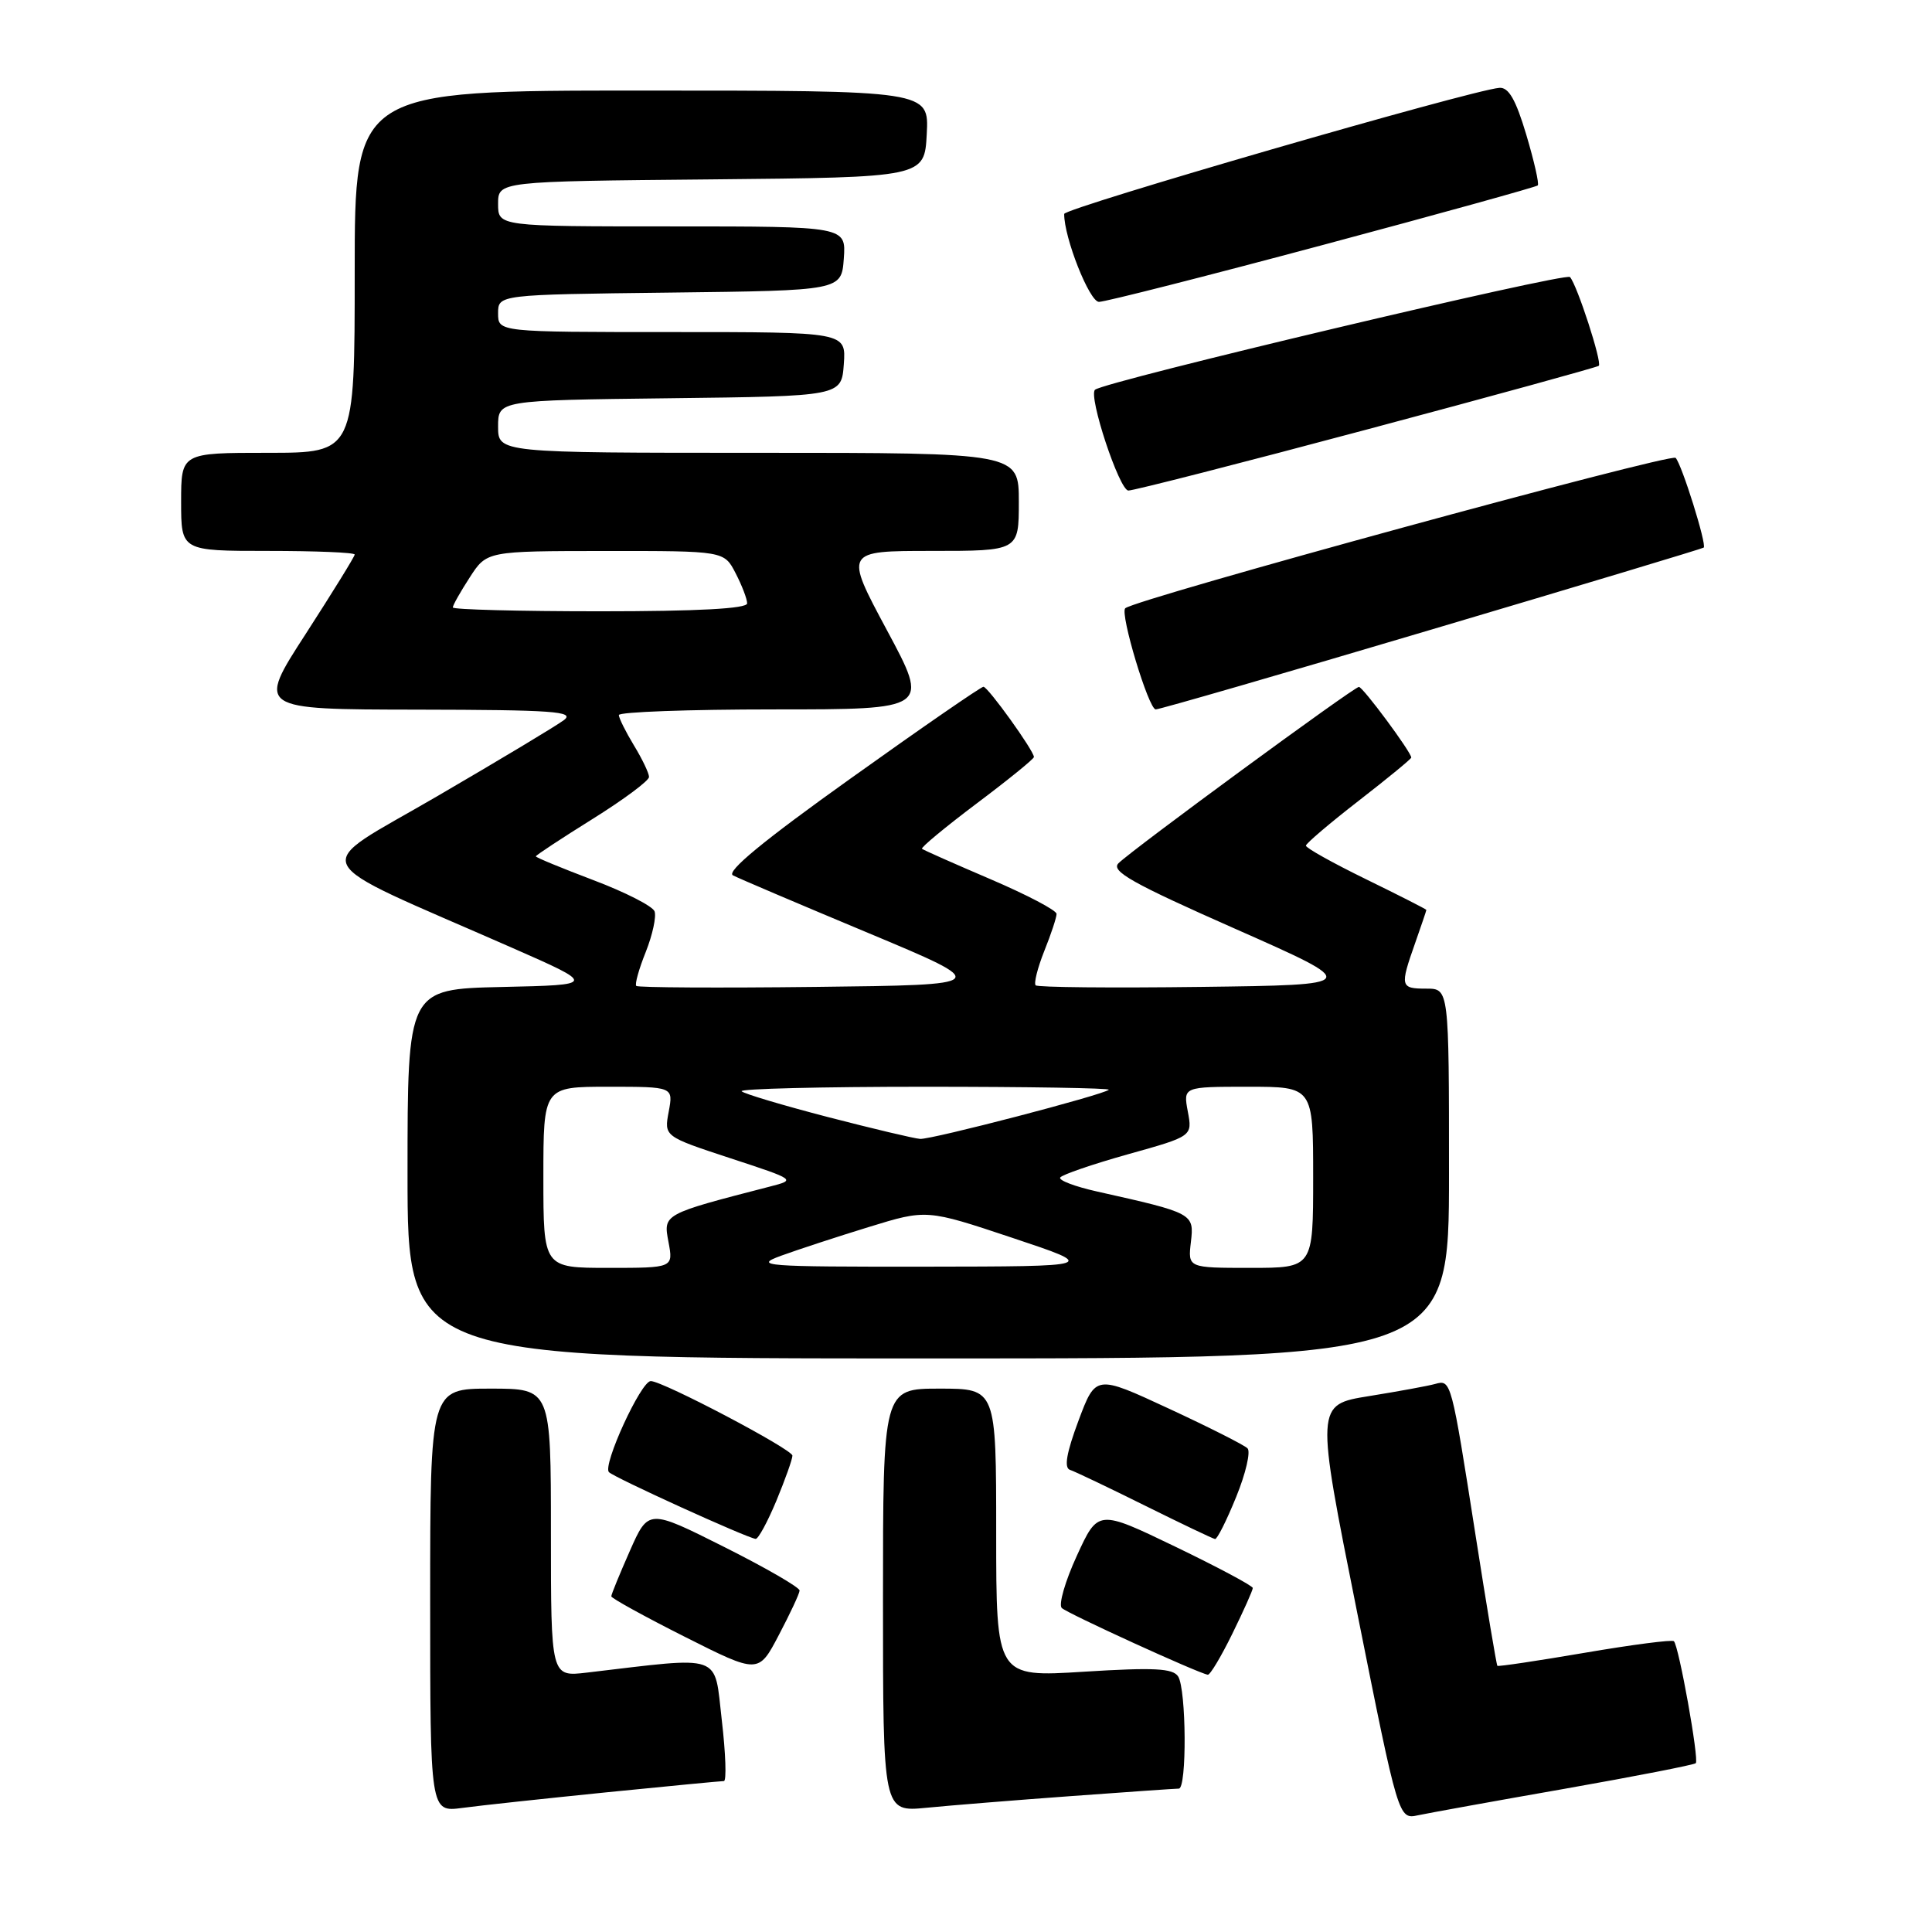 <?xml version="1.0" encoding="UTF-8" standalone="no"?>
<!DOCTYPE svg PUBLIC "-//W3C//DTD SVG 1.1//EN" "http://www.w3.org/Graphics/SVG/1.1/DTD/svg11.dtd" >
<svg xmlns="http://www.w3.org/2000/svg" xmlns:xlink="http://www.w3.org/1999/xlink" version="1.1" viewBox="0 0 256 256">
 <g >
 <path fill="currentColor"
d=" M 207.40 237.01 C 216.69 235.37 224.48 233.85 224.70 233.63 C 225.16 233.17 222.46 218.12 221.80 217.47 C 221.57 217.24 216.26 217.93 210.00 219.00 C 203.74 220.07 198.52 220.85 198.41 220.73 C 198.29 220.60 196.99 212.85 195.53 203.50 C 192.30 182.86 192.28 182.79 190.17 183.38 C 189.25 183.64 185.31 184.36 181.41 184.99 C 174.32 186.13 174.32 186.13 179.82 213.61 C 185.31 241.09 185.31 241.09 187.91 240.53 C 189.33 240.23 198.10 238.64 207.40 237.01 Z  M 80.38 237.49 C 88.56 236.67 95.56 236.00 95.92 236.00 C 96.28 236.00 96.16 232.36 95.64 227.92 C 94.60 218.98 96.01 219.48 77.75 221.63 C 73.00 222.19 73.00 222.19 73.00 203.09 C 73.00 184.00 73.00 184.00 65.00 184.00 C 57.00 184.00 57.00 184.00 57.00 212.06 C 57.00 240.12 57.00 240.12 61.25 239.56 C 63.59 239.24 72.20 238.32 80.38 237.49 Z  M 141.95 237.99 C 149.35 237.45 155.76 237.00 156.20 237.00 C 157.28 237.00 157.20 223.86 156.11 222.14 C 155.42 221.06 152.93 220.93 143.63 221.51 C 132.00 222.24 132.00 222.24 132.00 203.12 C 132.00 184.00 132.00 184.00 124.50 184.00 C 117.00 184.00 117.00 184.00 117.00 212.05 C 117.00 240.10 117.00 240.10 122.75 239.54 C 125.91 239.23 134.55 238.53 141.95 237.99 Z  M 105.95 210.76 C 105.98 210.35 101.48 207.75 95.96 204.98 C 85.92 199.94 85.92 199.94 83.46 205.50 C 82.11 208.56 81.00 211.26 81.00 211.52 C 81.00 211.77 85.39 214.19 90.75 216.89 C 100.50 221.80 100.50 221.80 103.20 216.65 C 104.69 213.82 105.93 211.17 105.95 210.76 Z  M 163.29 216.48 C 164.78 213.44 166.00 210.72 166.00 210.42 C 166.00 210.13 161.39 207.67 155.75 204.95 C 145.50 200.01 145.50 200.01 142.69 206.14 C 141.14 209.51 140.24 212.63 140.69 213.07 C 141.42 213.78 158.74 221.70 160.04 221.91 C 160.34 221.96 161.80 219.52 163.29 216.48 Z  M 102.87 198.87 C 104.04 196.04 105.00 193.35 105.00 192.88 C 105.00 192.04 87.82 183.00 86.23 183.00 C 84.93 183.00 79.80 194.20 80.69 195.07 C 81.46 195.82 98.82 203.72 100.12 203.91 C 100.46 203.96 101.69 201.69 102.87 198.87 Z  M 163.80 198.35 C 165.07 195.24 165.74 192.34 165.30 191.91 C 164.86 191.47 160.15 189.09 154.84 186.63 C 145.19 182.15 145.19 182.15 142.90 188.26 C 141.32 192.50 140.97 194.49 141.77 194.76 C 142.41 194.97 146.88 197.10 151.71 199.50 C 156.55 201.90 160.72 203.89 161.00 203.93 C 161.28 203.97 162.54 201.46 163.80 198.35 Z  M 192.00 155.50 C 192.00 131.00 192.00 131.00 189.00 131.00 C 185.55 131.00 185.48 130.73 187.50 125.00 C 188.32 122.66 189.00 120.67 189.00 120.57 C 189.00 120.48 185.40 118.65 181.00 116.50 C 176.60 114.35 173.02 112.35 173.04 112.05 C 173.06 111.75 176.21 109.07 180.04 106.10 C 183.87 103.13 187.00 100.56 187.00 100.38 C 187.00 99.67 180.58 91.00 180.06 91.02 C 179.39 91.03 150.06 112.55 148.21 114.38 C 147.15 115.42 150.02 117.04 163.69 123.08 C 180.46 130.50 180.46 130.50 159.08 130.77 C 147.33 130.92 137.49 130.83 137.23 130.56 C 136.97 130.30 137.48 128.26 138.37 126.02 C 139.27 123.79 140.00 121.57 140.00 121.10 C 140.00 120.62 136.06 118.56 131.25 116.50 C 126.44 114.44 122.35 112.63 122.17 112.47 C 121.99 112.30 125.25 109.60 129.42 106.46 C 133.59 103.33 137.00 100.56 137.00 100.31 C 137.00 99.48 130.91 91.00 130.31 91.00 C 129.99 91.00 122.07 96.46 112.73 103.14 C 101.19 111.37 96.18 115.50 97.12 115.99 C 97.88 116.39 105.92 119.81 114.99 123.60 C 131.48 130.50 131.48 130.50 108.09 130.77 C 95.23 130.92 84.53 130.86 84.31 130.64 C 84.09 130.43 84.66 128.39 85.57 126.13 C 86.47 123.86 86.99 121.44 86.73 120.75 C 86.46 120.06 82.81 118.20 78.62 116.62 C 74.43 115.03 71.00 113.62 71.00 113.47 C 71.00 113.33 74.38 111.10 78.50 108.53 C 82.62 105.96 86.00 103.45 86.00 102.95 C 86.00 102.46 85.10 100.57 84.00 98.77 C 82.91 96.97 82.01 95.16 82.00 94.75 C 82.00 94.34 91.26 94.00 102.58 94.00 C 123.16 94.00 123.16 94.00 117.52 83.50 C 111.89 73.00 111.89 73.00 123.45 73.00 C 135.00 73.00 135.00 73.00 135.00 66.50 C 135.00 60.00 135.00 60.00 100.50 60.00 C 66.00 60.00 66.00 60.00 66.00 56.52 C 66.00 53.04 66.00 53.04 88.75 52.77 C 111.50 52.50 111.50 52.50 111.81 48.25 C 112.11 44.00 112.11 44.00 89.06 44.00 C 66.00 44.00 66.00 44.00 66.00 41.52 C 66.00 39.04 66.00 39.04 88.75 38.77 C 111.50 38.50 111.50 38.50 111.81 34.25 C 112.11 30.00 112.11 30.00 89.06 30.00 C 66.00 30.00 66.00 30.00 66.00 27.02 C 66.00 24.03 66.00 24.03 94.25 23.77 C 122.50 23.50 122.50 23.50 122.80 17.75 C 123.10 12.00 123.10 12.00 85.05 12.00 C 47.00 12.00 47.00 12.00 47.00 36.00 C 47.00 60.00 47.00 60.00 35.50 60.00 C 24.00 60.00 24.00 60.00 24.00 66.50 C 24.00 73.00 24.00 73.00 35.50 73.00 C 41.83 73.00 47.00 73.21 47.00 73.48 C 47.00 73.74 44.08 78.46 40.52 83.98 C 34.03 94.00 34.03 94.00 55.27 94.03 C 73.26 94.06 76.23 94.27 74.73 95.41 C 73.76 96.15 66.18 100.70 57.89 105.53 C 40.90 115.43 39.83 113.28 67.77 125.55 C 79.03 130.50 79.03 130.50 66.52 130.78 C 54.00 131.06 54.00 131.06 54.00 155.53 C 54.00 180.00 54.00 180.00 123.00 180.00 C 192.00 180.00 192.00 180.00 192.00 155.50 Z  M 189.78 83.39 C 209.43 77.56 225.61 72.69 225.75 72.56 C 226.18 72.17 222.85 61.54 222.03 60.67 C 221.39 59.99 150.40 79.39 149.10 80.60 C 148.37 81.28 152.20 94.00 153.14 94.00 C 153.64 94.00 170.13 89.23 189.78 83.39 Z  M 181.16 56.90 C 197.85 52.45 211.66 48.65 211.85 48.47 C 212.31 48.03 208.97 37.74 208.03 36.71 C 207.45 36.06 146.42 50.53 145.10 51.64 C 144.16 52.42 148.32 65.00 149.52 65.00 C 150.23 65.00 164.47 61.36 181.16 56.90 Z  M 175.25 32.47 C 190.73 28.33 203.56 24.77 203.76 24.57 C 203.97 24.37 203.28 21.34 202.24 17.85 C 200.85 13.19 199.90 11.54 198.67 11.64 C 194.90 11.95 141.01 27.57 141.01 28.35 C 140.99 31.49 144.36 40.00 145.62 40.00 C 146.44 40.00 159.77 36.61 175.25 32.47 Z  M 72.00 156.00 C 72.00 144.00 72.00 144.00 80.61 144.00 C 89.22 144.00 89.22 144.00 88.61 147.29 C 87.99 150.58 87.99 150.58 96.74 153.46 C 105.48 156.33 105.49 156.33 102.00 157.23 C 87.79 160.90 87.88 160.86 88.58 164.58 C 89.22 168.00 89.22 168.00 80.61 168.00 C 72.00 168.00 72.00 168.00 72.00 156.00 Z  M 103.50 166.39 C 105.70 165.59 110.94 163.87 115.14 162.58 C 122.78 160.23 122.78 160.23 134.14 164.02 C 145.50 167.81 145.50 167.81 122.50 167.84 C 101.15 167.86 99.79 167.75 103.50 166.39 Z  M 157.80 164.57 C 158.24 160.79 158.15 160.74 145.36 157.88 C 142.45 157.23 140.26 156.40 140.48 156.03 C 140.71 155.66 144.75 154.27 149.45 152.95 C 158.01 150.56 158.01 150.56 157.39 147.28 C 156.78 144.00 156.78 144.00 165.39 144.00 C 174.00 144.00 174.00 144.00 174.00 156.00 C 174.00 168.00 174.00 168.00 165.70 168.00 C 157.40 168.00 157.40 168.00 157.80 164.57 Z  M 109.68 148.01 C 103.73 146.46 98.59 144.93 98.27 144.60 C 97.94 144.27 108.84 144.00 122.50 144.00 C 136.16 144.00 147.15 144.18 146.92 144.40 C 146.21 145.07 123.43 151.01 121.92 150.91 C 121.14 150.86 115.63 149.55 109.68 148.01 Z  M 60.00 80.49 C 60.00 80.20 61.01 78.41 62.25 76.50 C 64.50 73.02 64.50 73.02 80.22 73.01 C 95.95 73.00 95.95 73.00 97.47 75.95 C 98.31 77.57 99.00 79.37 99.00 79.95 C 99.00 80.65 92.45 81.00 79.50 81.00 C 68.78 81.00 60.00 80.77 60.00 80.49 Z "/>
</g>
</svg>